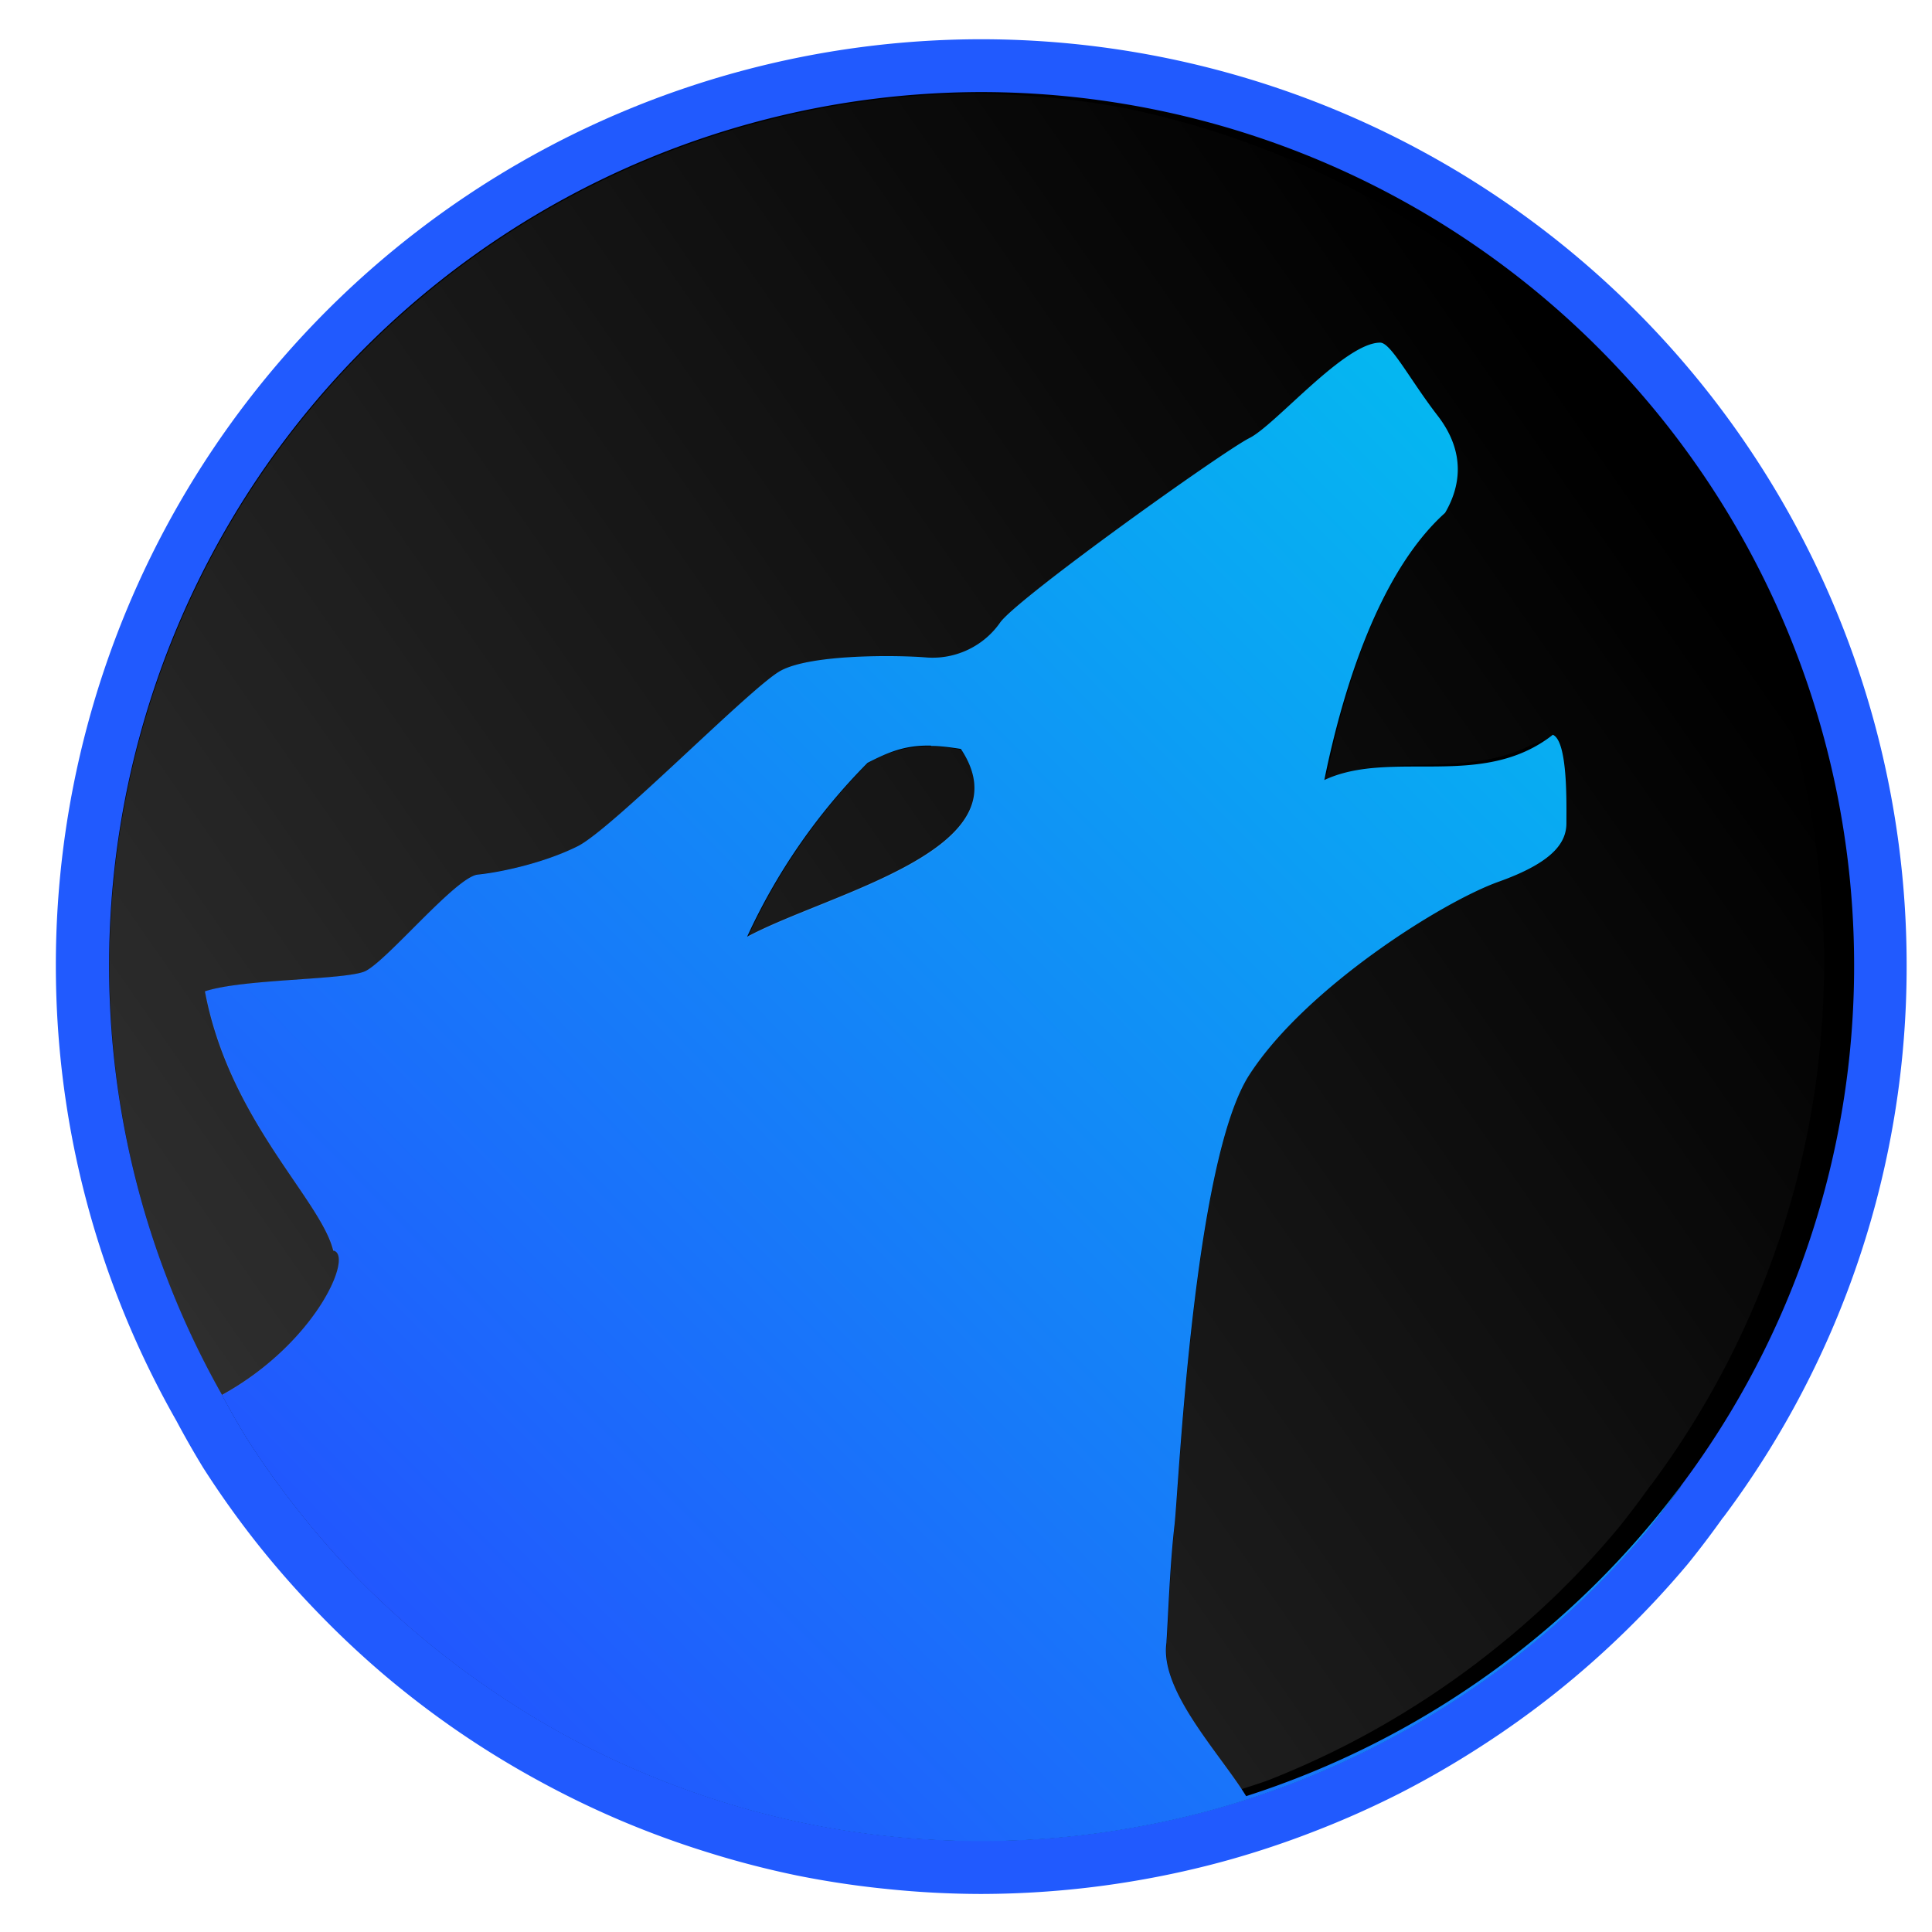 <svg xmlns="http://www.w3.org/2000/svg" xmlns:xlink="http://www.w3.org/1999/xlink" width="64" height="64"><defs><linearGradient id="a"><stop stop-color="#00c8f1" stop-opacity=".88" offset="0"/><stop stop-color="#0d76ff" stop-opacity=".79" offset=".36"/><stop stop-color="#d00bf6" stop-opacity="0" offset="1"/></linearGradient><linearGradient gradientTransform="translate(.42 -1.34)" xlink:href="#b" id="e" gradientUnits="userSpaceOnUse" x1="-6.47" y1="68.75" x2="53.98" y2="26.69"/><linearGradient id="b"><stop offset="0" stop-color="#ccc"/><stop offset="1" stop-color="#ccc" stop-opacity="0"/></linearGradient><filter id="f" x="-.06" width="1.12" y="-.06" height="1.12" color-interpolation-filters="sRGB"><feGaussianBlur stdDeviation="1.17"/></filter><linearGradient xlink:href="#c" id="d" x1="15.88" y1="-7.25" x2="52.62" y2="-43.3" gradientUnits="userSpaceOnUse" gradientTransform="matrix(1.205 0 0 1.205 -6.05 63.3)"/><linearGradient id="c"><stop offset="0" stop-color="#2256fe"/><stop offset="1" stop-color="#00c8f1" stop-opacity=".99"/></linearGradient></defs><path d="M32.5 1.3A30.67 30.67 0 0 0 1.85 31.98c0 5.48 1.46 10.63 3.99 15.08a30.62 30.71 0 0 0 .89 1.56 30.62 30.71 0 0 0 1.78 2.5 30.62 30.71 0 0 0 2.02 2.3 30.62 30.71 0 0 0 2.24 2.1 30.62 30.71 0 0 0 2.43 1.85 30.62 30.71 0 0 0 2.61 1.6 30.62 30.71 0 0 0 2.76 1.34 30.62 30.71 0 0 0 2.87 1.05 30.62 30.71 0 0 0 2.97.77 30.62 30.71 0 0 0 3.02.45 30.62 30.71 0 0 0 3.06.16 30.62 30.71 0 0 0 2.17-.08 30.62 30.71 0 0 0 3.03-.37 30.62 30.71 0 0 0 2.99-.67 30.62 30.71 0 0 0 2.9-.97 30.62 30.71 0 0 0 2.8-1.25 30.62 30.71 0 0 0 2.65-1.53 30.62 30.71 0 0 0 2.5-1.79 30.62 30.71 0 0 0 2.29-2.02 30.62 30.71 0 0 0 2.09-2.25 30.62 30.71 0 0 0 1.16-1.53 30.62 30.71 0 0 0 .02-.02 30.42 30.42 0 0 0 6.07-18.28A30.67 30.67 0 0 0 32.5 1.3zm14.02 8.8c.09 0 .2.07.33.22-.13-.15-.24-.23-.33-.23zm-.52.12zm-4.07 3.22zm6.86 2.64zm-14.08 2.5zm-2.08 1.92zm-3.11.6zm-4.08.53zm27.14 2.23zm.18.17zm-3.23.91c-1.03.08-2.08 0-3.07.08.98-.07 2.04 0 3.07-.08zm-29.72 1.7a9.45 9.45 0 0 0 0 0zm-5.34 2.28zm-2.18 2zm-4 1.56zM7.97 45.5z" fill="#215afe"/><path d="M32.5 3.05A28.93 28.93 0 0 0 7.35 46.2a28.88 28.97 0 0 0 .84 1.47 28.88 28.97 0 0 0 1.68 2.35 28.88 28.97 0 0 0 1.9 2.18 28.88 28.97 0 0 0 2.12 1.97 28.88 28.97 0 0 0 2.3 1.75 28.88 28.97 0 0 0 2.46 1.52 28.88 28.97 0 0 0 2.6 1.26 28.88 28.97 0 0 0 2.7.99 28.88 28.97 0 0 0 2.8.72 28.88 28.97 0 0 0 2.86.43 28.88 28.97 0 0 0 2.88.14 28.88 28.97 0 0 0 2.04-.07 28.88 28.97 0 0 0 2.87-.35 28.88 28.97 0 0 0 2.82-.63 28.88 28.97 0 0 0 2.73-.91 28.88 28.97 0 0 0 2.64-1.19 28.88 28.97 0 0 0 2.5-1.44 28.88 28.97 0 0 0 2.35-1.68 28.88 28.97 0 0 0 2.17-1.91 28.88 28.97 0 0 0 1.97-2.12 28.88 28.97 0 0 0 1.1-1.44 28.88 28.97 0 0 0 .01-.03 28.69 28.69 0 0 0 5.73-17.24A28.93 28.93 0 0 0 32.5 3.05zm13.22 8.29c.09 0 .2.07.32.2-.12-.13-.23-.2-.32-.2zm-.49.11zm-3.84 3.05zm6.48 2.48zm-13.29 2.36zm-1.96 1.81zm-2.93.58zm-3.85.49zm25.6 2.1zm.16.17zm-3.04.85c-.97.08-1.96.01-2.9.08.94-.07 1.93 0 2.9-.08zm-28.03 1.61a8.91 8.91 0 0 0 0 0zm-5.04 2.15zm-2.05 1.89zm-3.77 1.46zm-.32 12.29z"/><path d="M55.69 49.21A29.05 29.05 0 0 1 41.28 59.5c-.88-1.43-2.86-3.48-2.64-5.08.07-1.14.12-2.63.27-3.92.14-1.28.63-12.05 2.48-14.9 1.85-2.86 6.38-5.73 8.28-6.4 1.78-.64 2.22-1.29 2.22-1.93 0-.64.05-2.72-.45-2.93-2.34 1.84-5.35.46-7.57 1.5.62-3.05 1.83-6.9 4-8.85.5-.85.7-1.98-.23-3.2-.93-1.2-1.56-2.44-1.92-2.44-1.18 0-3.47 2.73-4.33 3.16-.86.43-7.6 5.24-8.25 6.1a2.73 2.73 0 0 1-2.44 1.17c-.93-.08-3.86-.12-4.86.45-1 .57-5.56 5.23-6.7 5.8-1.14.57-2.6.87-3.31.94-.72.07-3 2.85-3.73 3.2-.64.3-4.06.25-5.31.67.8 4.27 3.84 6.9 4.25 8.59.69.11-.55 3.05-3.69 4.78a28.88 28.97 0 0 0 .84 1.47 28.88 28.97 0 0 0 1.68 2.35 28.88 28.97 0 0 0 1.9 2.18 28.88 28.97 0 0 0 2.12 1.97 28.88 28.97 0 0 0 2.3 1.75 28.88 28.97 0 0 0 2.46 1.52 28.88 28.97 0 0 0 2.6 1.26 28.88 28.97 0 0 0 2.7.99 28.88 28.97 0 0 0 2.8.72 28.88 28.97 0 0 0 2.86.43 28.88 28.97 0 0 0 2.88.14 28.88 28.97 0 0 0 2.04-.07 28.88 28.97 0 0 0 2.87-.35 28.88 28.97 0 0 0 2.82-.63 28.88 28.97 0 0 0 2.73-.91 28.88 28.97 0 0 0 2.64-1.19 28.88 28.97 0 0 0 2.5-1.44 28.88 28.97 0 0 0 2.35-1.68 28.88 28.97 0 0 0 2.17-1.91 28.88 28.97 0 0 0 1.97-2.12 28.88 28.97 0 0 0 1.11-1.47zm-24.84-24.5c.28 0 .6.04.98.1 2.22 3.34-4.36 4.76-7.08 6.22a20.04 20.04 0 0 1 3.99-5.76c.7-.36 1.25-.59 2.1-.57z" fill="url(#d)"/><path d="M39.56 55.31a23.97 24.04 0 0 0 .7-.23 23.97 24.04 0 0 0 2.18-.98 23.97 24.04 0 0 0 2.08-1.2 23.97 24.04 0 0 0 1.95-1.4 23.97 24.04 0 0 0 1.8-1.58 23.97 24.04 0 0 0 1.63-1.76 23.97 24.04 0 0 0 .91-1.2 23.97 24.04 0 0 0 .02-.02 24 24 0 0 0 4.75-14.3 24.07 24.07 0 0 0-4.1-13.43 24.13 24.13 0 0 0-15.06-10.1c-1.38-.27-2.8-.39-4.25-.42a24 24 0 0 0-20.63 35.79c2.6-1.44 3.63-3.88 3.07-3.97-.35-1.4-2.86-3.59-3.53-7.13 1.03-.35 3.87-.3 4.4-.56.61-.29 2.5-2.6 3.1-2.66.59-.06 1.8-.3 2.75-.78.94-.47 4.73-4.34 5.56-4.81.83-.47 3.26-.43 4.03-.37.77.05 1.5-.26 2.03-.97.53-.71 6.13-4.71 6.84-5.07.71-.35 2.62-2.62 3.6-2.62.3 0 .82 1.02 1.6 2.03.76 1 .6 1.95.18 2.66-1.74 1.56-2.72 4.6-3.24 7.1.2-.04.37-.12.57-.14-.2.02-.38.1-.57.14-.02.07-.06.16-.07.24 1.64-.77 3.79-.04 5.62-.94.22-.11.45-.15.66-.31.41.18.37 1.9.37 2.44 0 .53-.36 1.07-1.84 1.6-1.58.55-5.34 2.94-6.88 5.3-1.53 2.37-1.94 11.31-2.06 12.38-.12 1.06-.16 2.3-.22 3.25-.17 1.27 1.28 2.85 2.05 4.02zm2.99-39.8c.07 0 .16.06.27.17-.1-.11-.2-.17-.27-.17zm-.4.1zm-3.2 2.52zm5.38 2.06zm-11.02 1.96zm-1.63 1.5zm-2.44.48zm-3.19.4zM47.3 26.3zm-16.26.34a3.3 3.3 0 0 0-1.75.47 16.64 16.64 0 0 0-3.3 4.78c2.25-1.2 7.71-2.38 5.87-5.15-.31-.06-.58-.1-.82-.1zm-9.4 1.83a7.4 7.4 0 0 0 0 0zm-4.18 1.79zm-1.7 1.56zm-3.13 1.22zm-.27 10.2z" transform="matrix(1.205 0 0 1.205 -6.55 -7.38)" opacity=".6" fill="url(#e)" filter="url(#f)"/></svg>